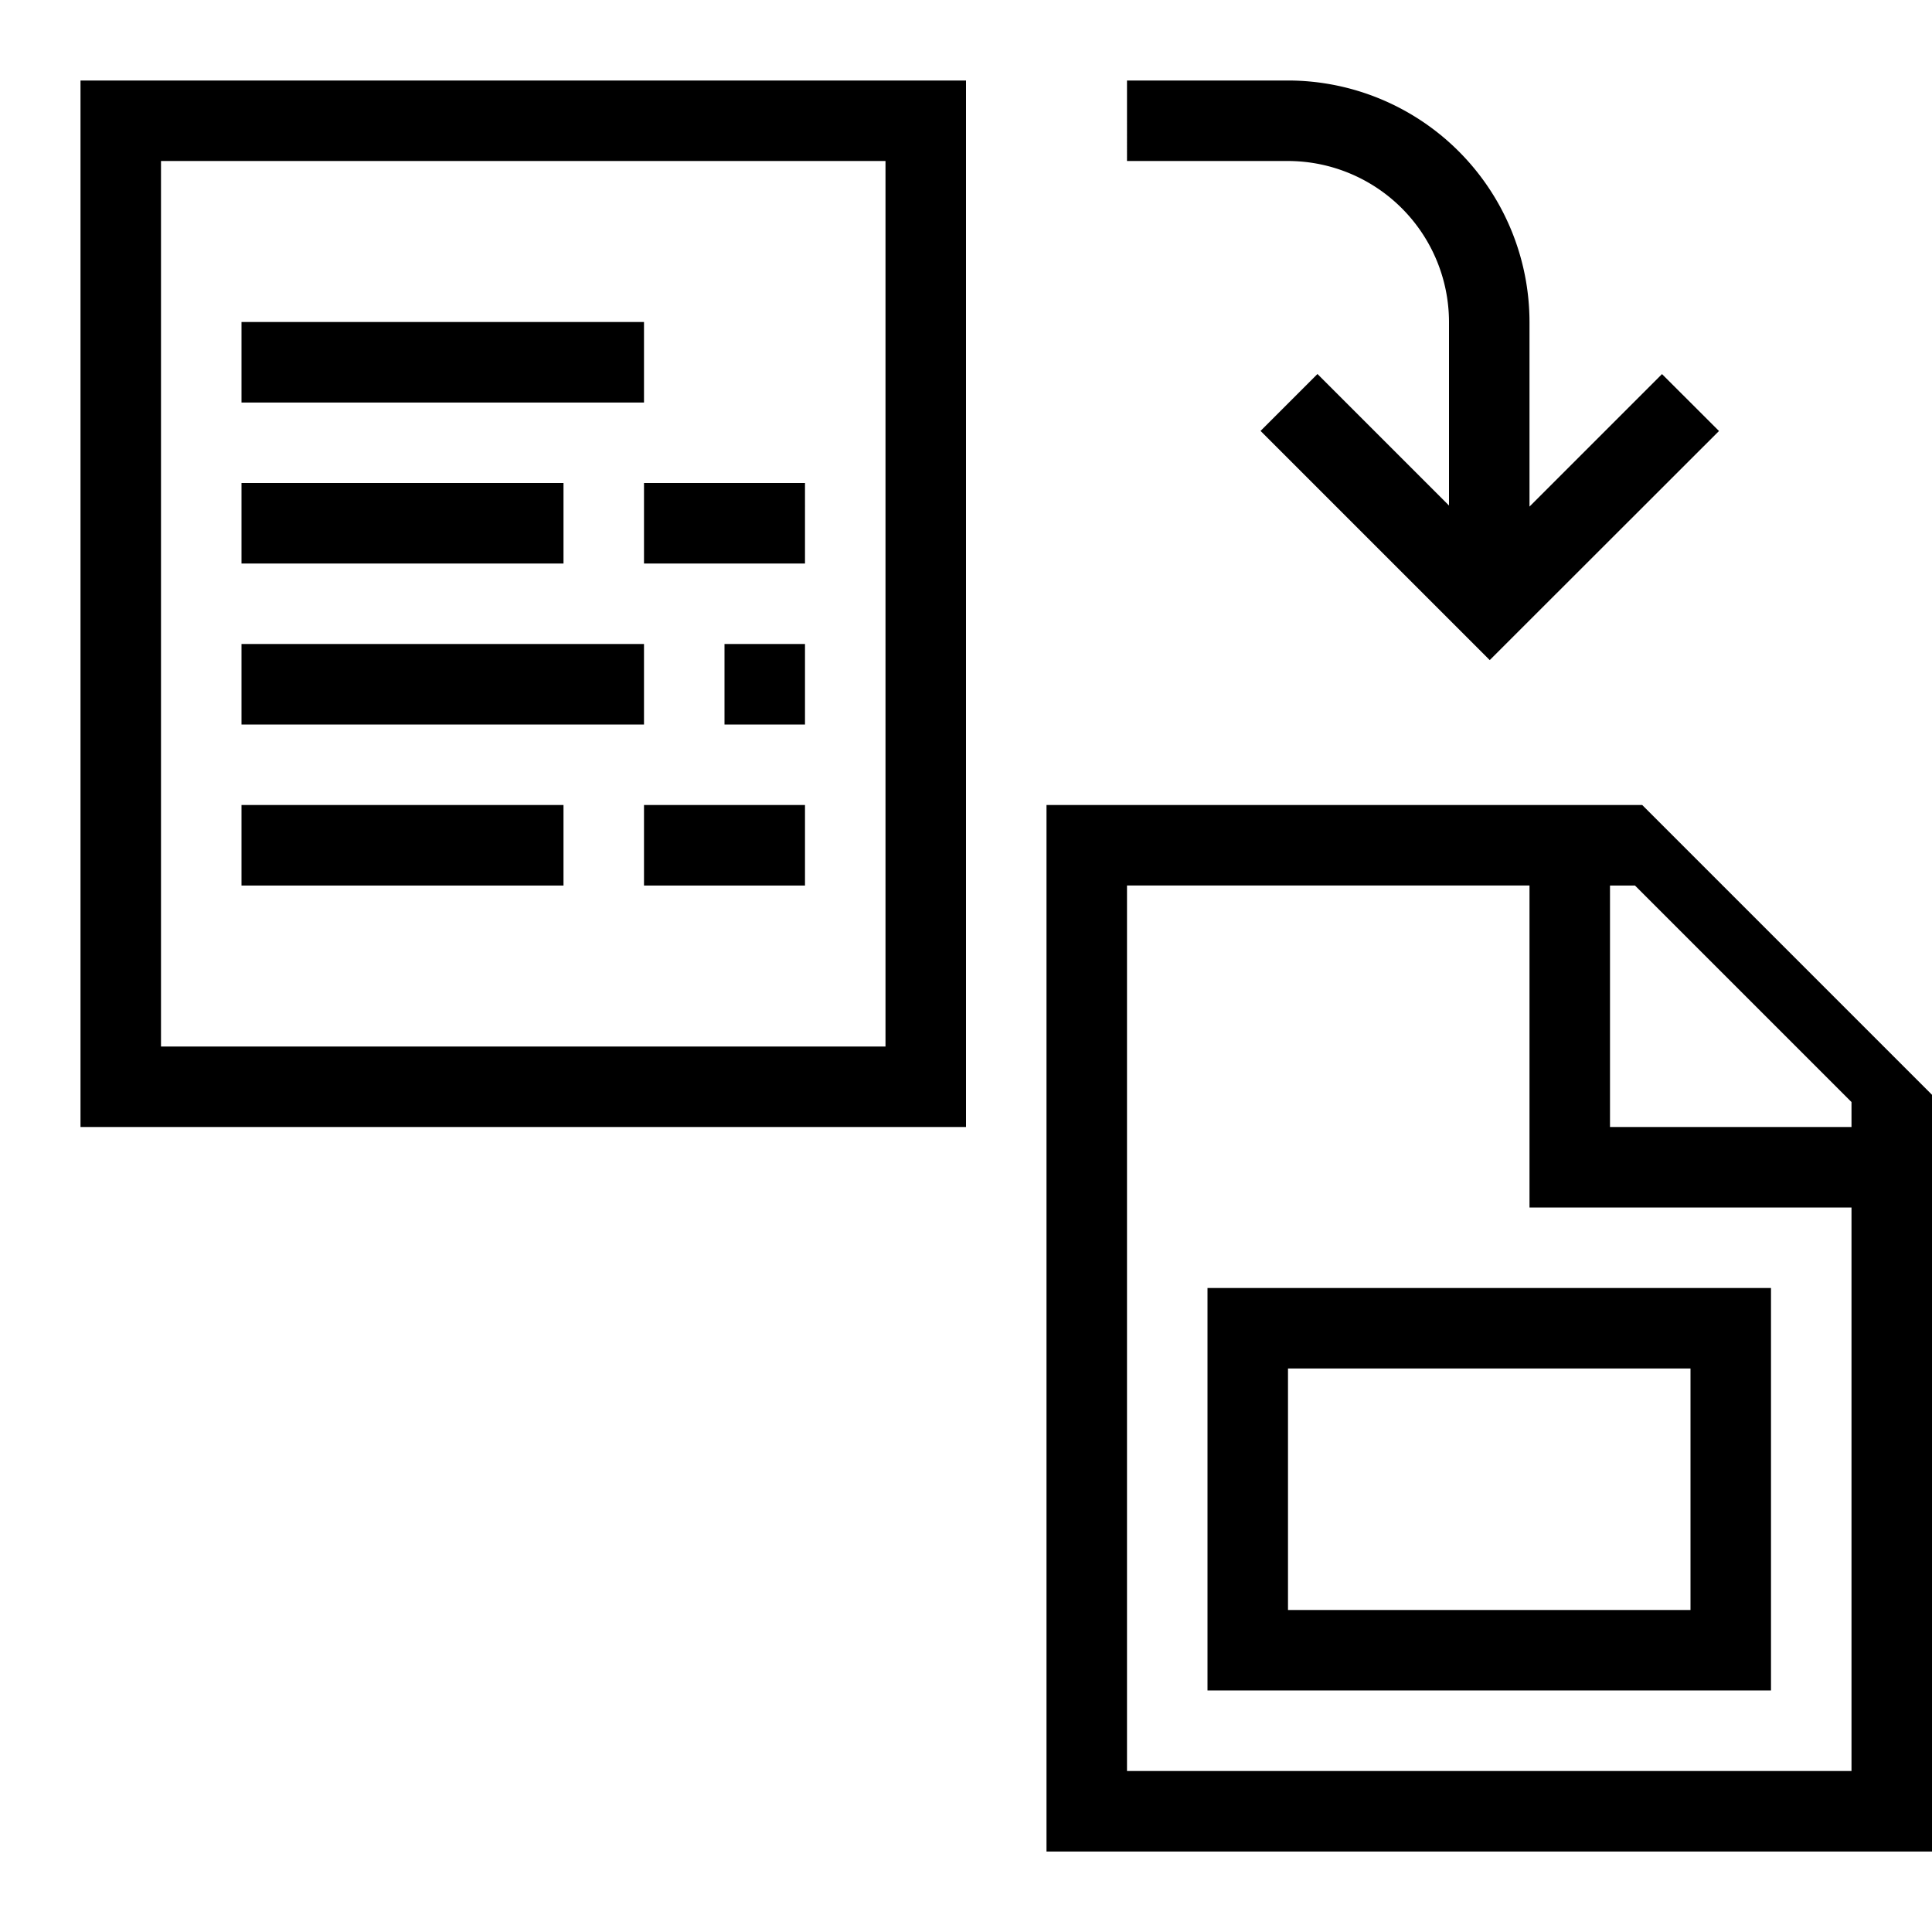 <?xml version="1.0" encoding="utf-8"?>
<svg width="80px" height="80px" viewBox="0 0 24 24" xmlns="http://www.w3.org/2000/svg"><path d="M21.354 5.354L18.506 8.2l-2.847-2.847.707-.707L18 6.28V4a2.003 2.003 0 0 0-2-2h-2V1h2a3.003 3.003 0 0 1 3 3v2.293l1.646-1.646zM1 1v13h11V1zm10 12H2V2h9zm9.4-3H13v13h11v-9.4zM23 22h-9V11h5v4h4zm0-8h-3v-3h.31L23 13.69zM8 4H3v1h5zM7 6H3v1h4zm3 0H8v1h2zM8 8H3v1h5zm2 0H9v1h1zm-3 2H3v1h4zm3 0H8v1h2zm12 6v5h-7v-5zm-1 1h-5v3h5z"/><path fill="none" d="M0 0h24v24H0z"/></svg>